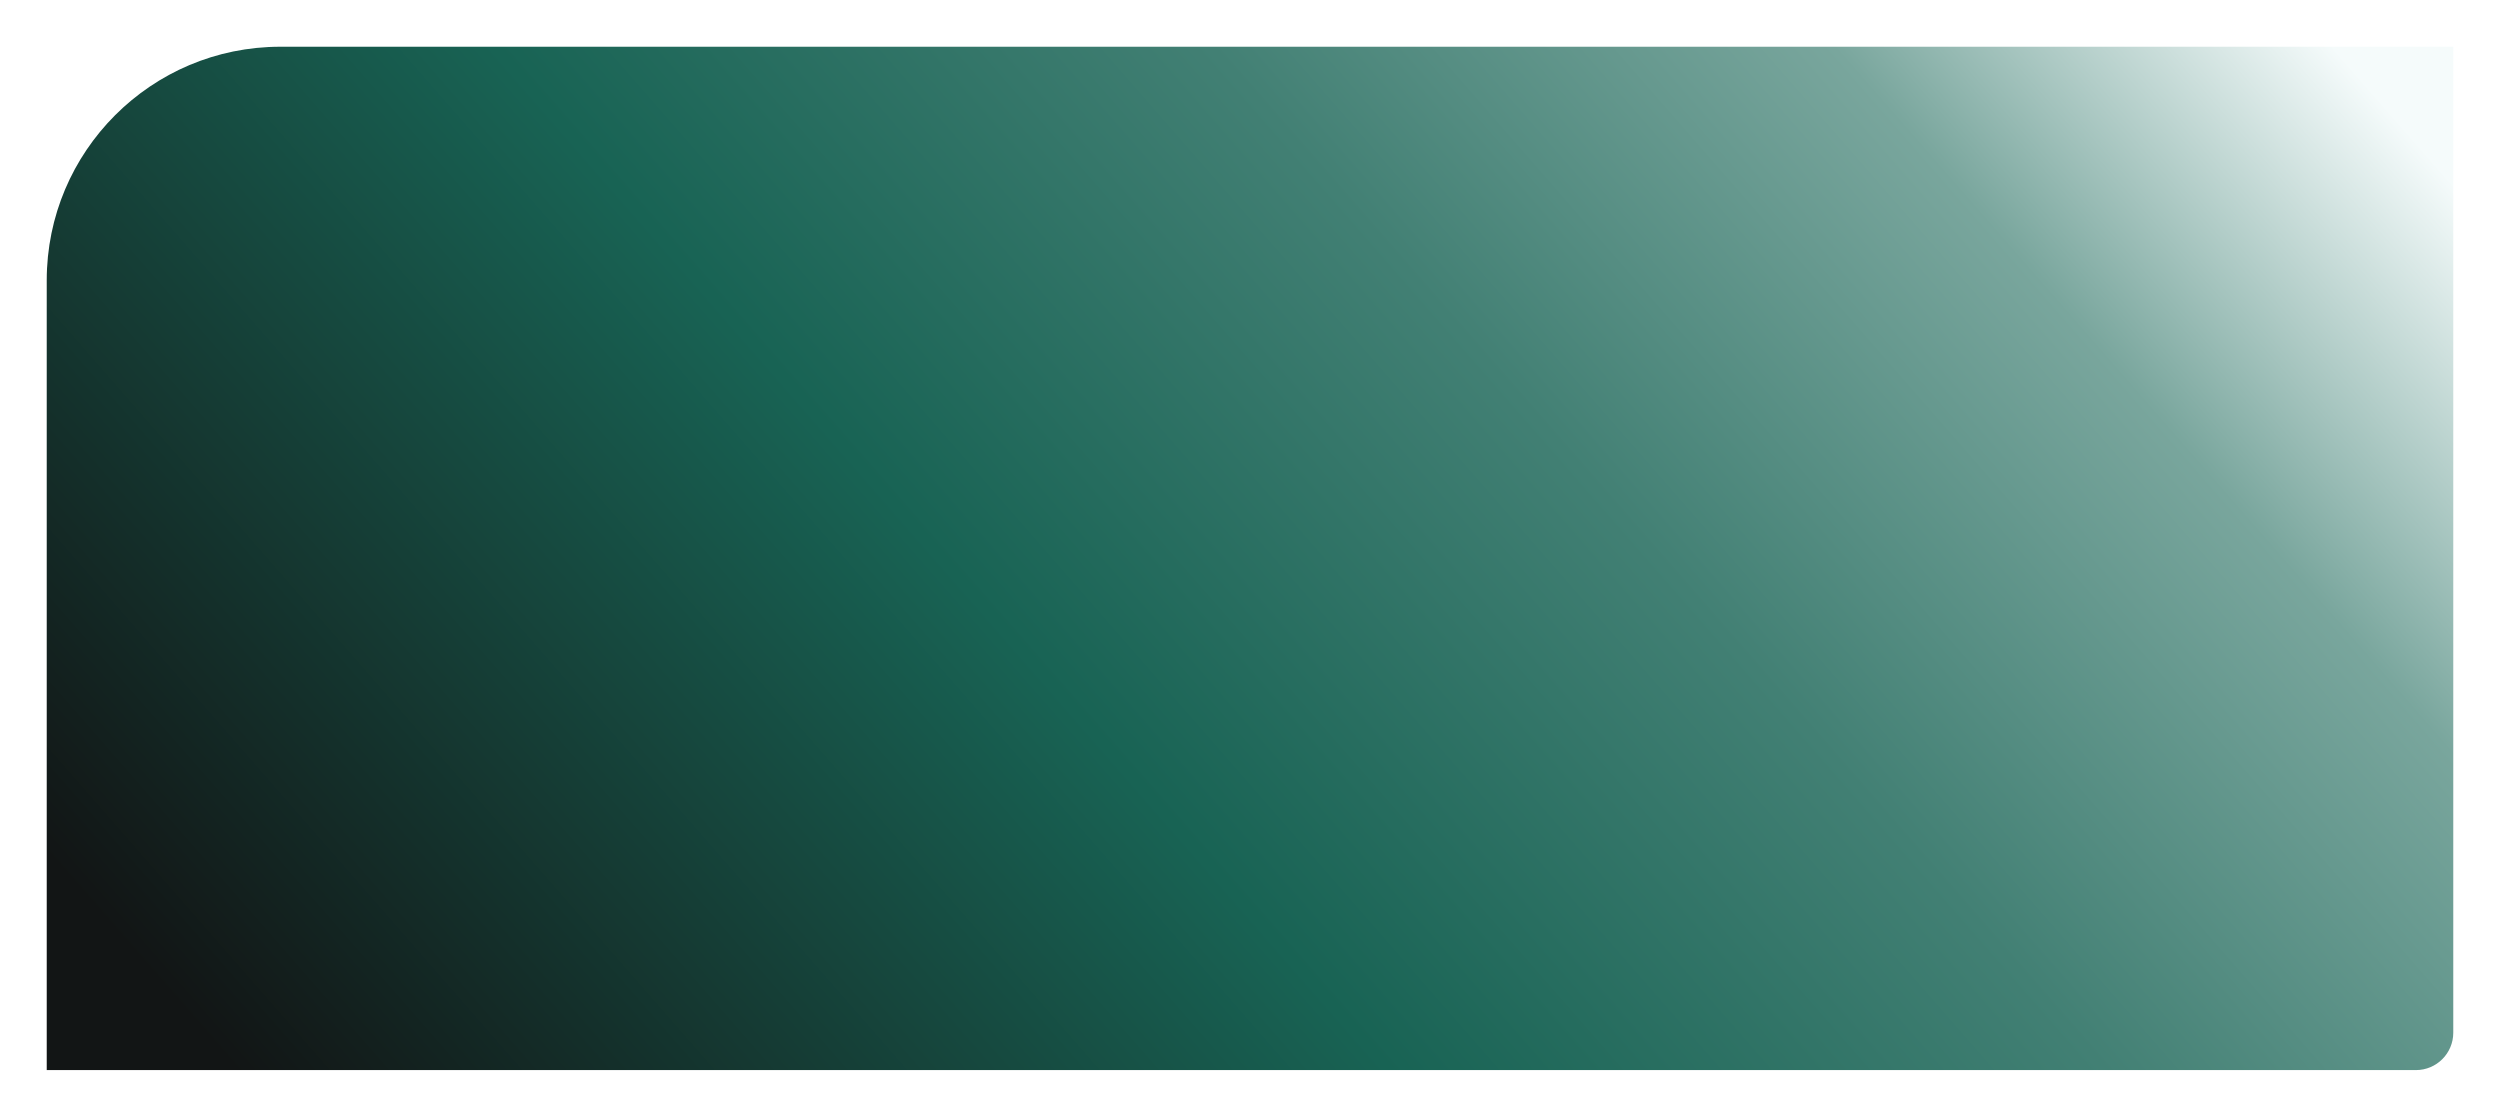 <svg width="1070" height="478" viewBox="0 0 1070 478" fill="none" xmlns="http://www.w3.org/2000/svg">
<g filter="url(#filter0_d_72_2)">
<path d="M15 110C15 54.772 59.772 10 115 10H1045V432C1045 440.837 1037.84 448 1029 448H15V110Z" fill="url(#paint0_linear_72_2)"/>
</g>
<defs>
<filter id="filter0_d_72_2" x="0" y="0" width="1070" height="478" filterUnits="userSpaceOnUse" color-interpolation-filters="sRGB">
<feFlood flood-opacity="0" result="BackgroundImageFix"/>
<feColorMatrix in="SourceAlpha" type="matrix" values="0 0 0 0 0 0 0 0 0 0 0 0 0 0 0 0 0 0 127 0" result="hardAlpha"/>
<feOffset dx="5" dy="10"/>
<feGaussianBlur stdDeviation="10"/>
<feComposite in2="hardAlpha" operator="out"/>
<feColorMatrix type="matrix" values="0 0 0 0 0 0 0 0 0 0 0 0 0 0 0 0 0 0 0.6 0"/>
<feBlend mode="normal" in2="BackgroundImageFix" result="effect1_dropShadow_72_2"/>
<feBlend mode="normal" in="SourceGraphic" in2="effect1_dropShadow_72_2" result="shape"/>
</filter>
<linearGradient id="paint0_linear_72_2" x1="-27.917" y1="429.632" x2="758.891" y2="-258.328" gradientUnits="userSpaceOnUse">
<stop offset="0.077" stop-color="#121515"/>
<stop offset="0.433" stop-color="#186354"/>
<stop offset="0.654" stop-color="#428074"/>
<stop offset="0.846" stop-color="#79A69D"/>
<stop offset="1" stop-color="#F5FBFB"/>
</linearGradient>
</defs>
</svg>
